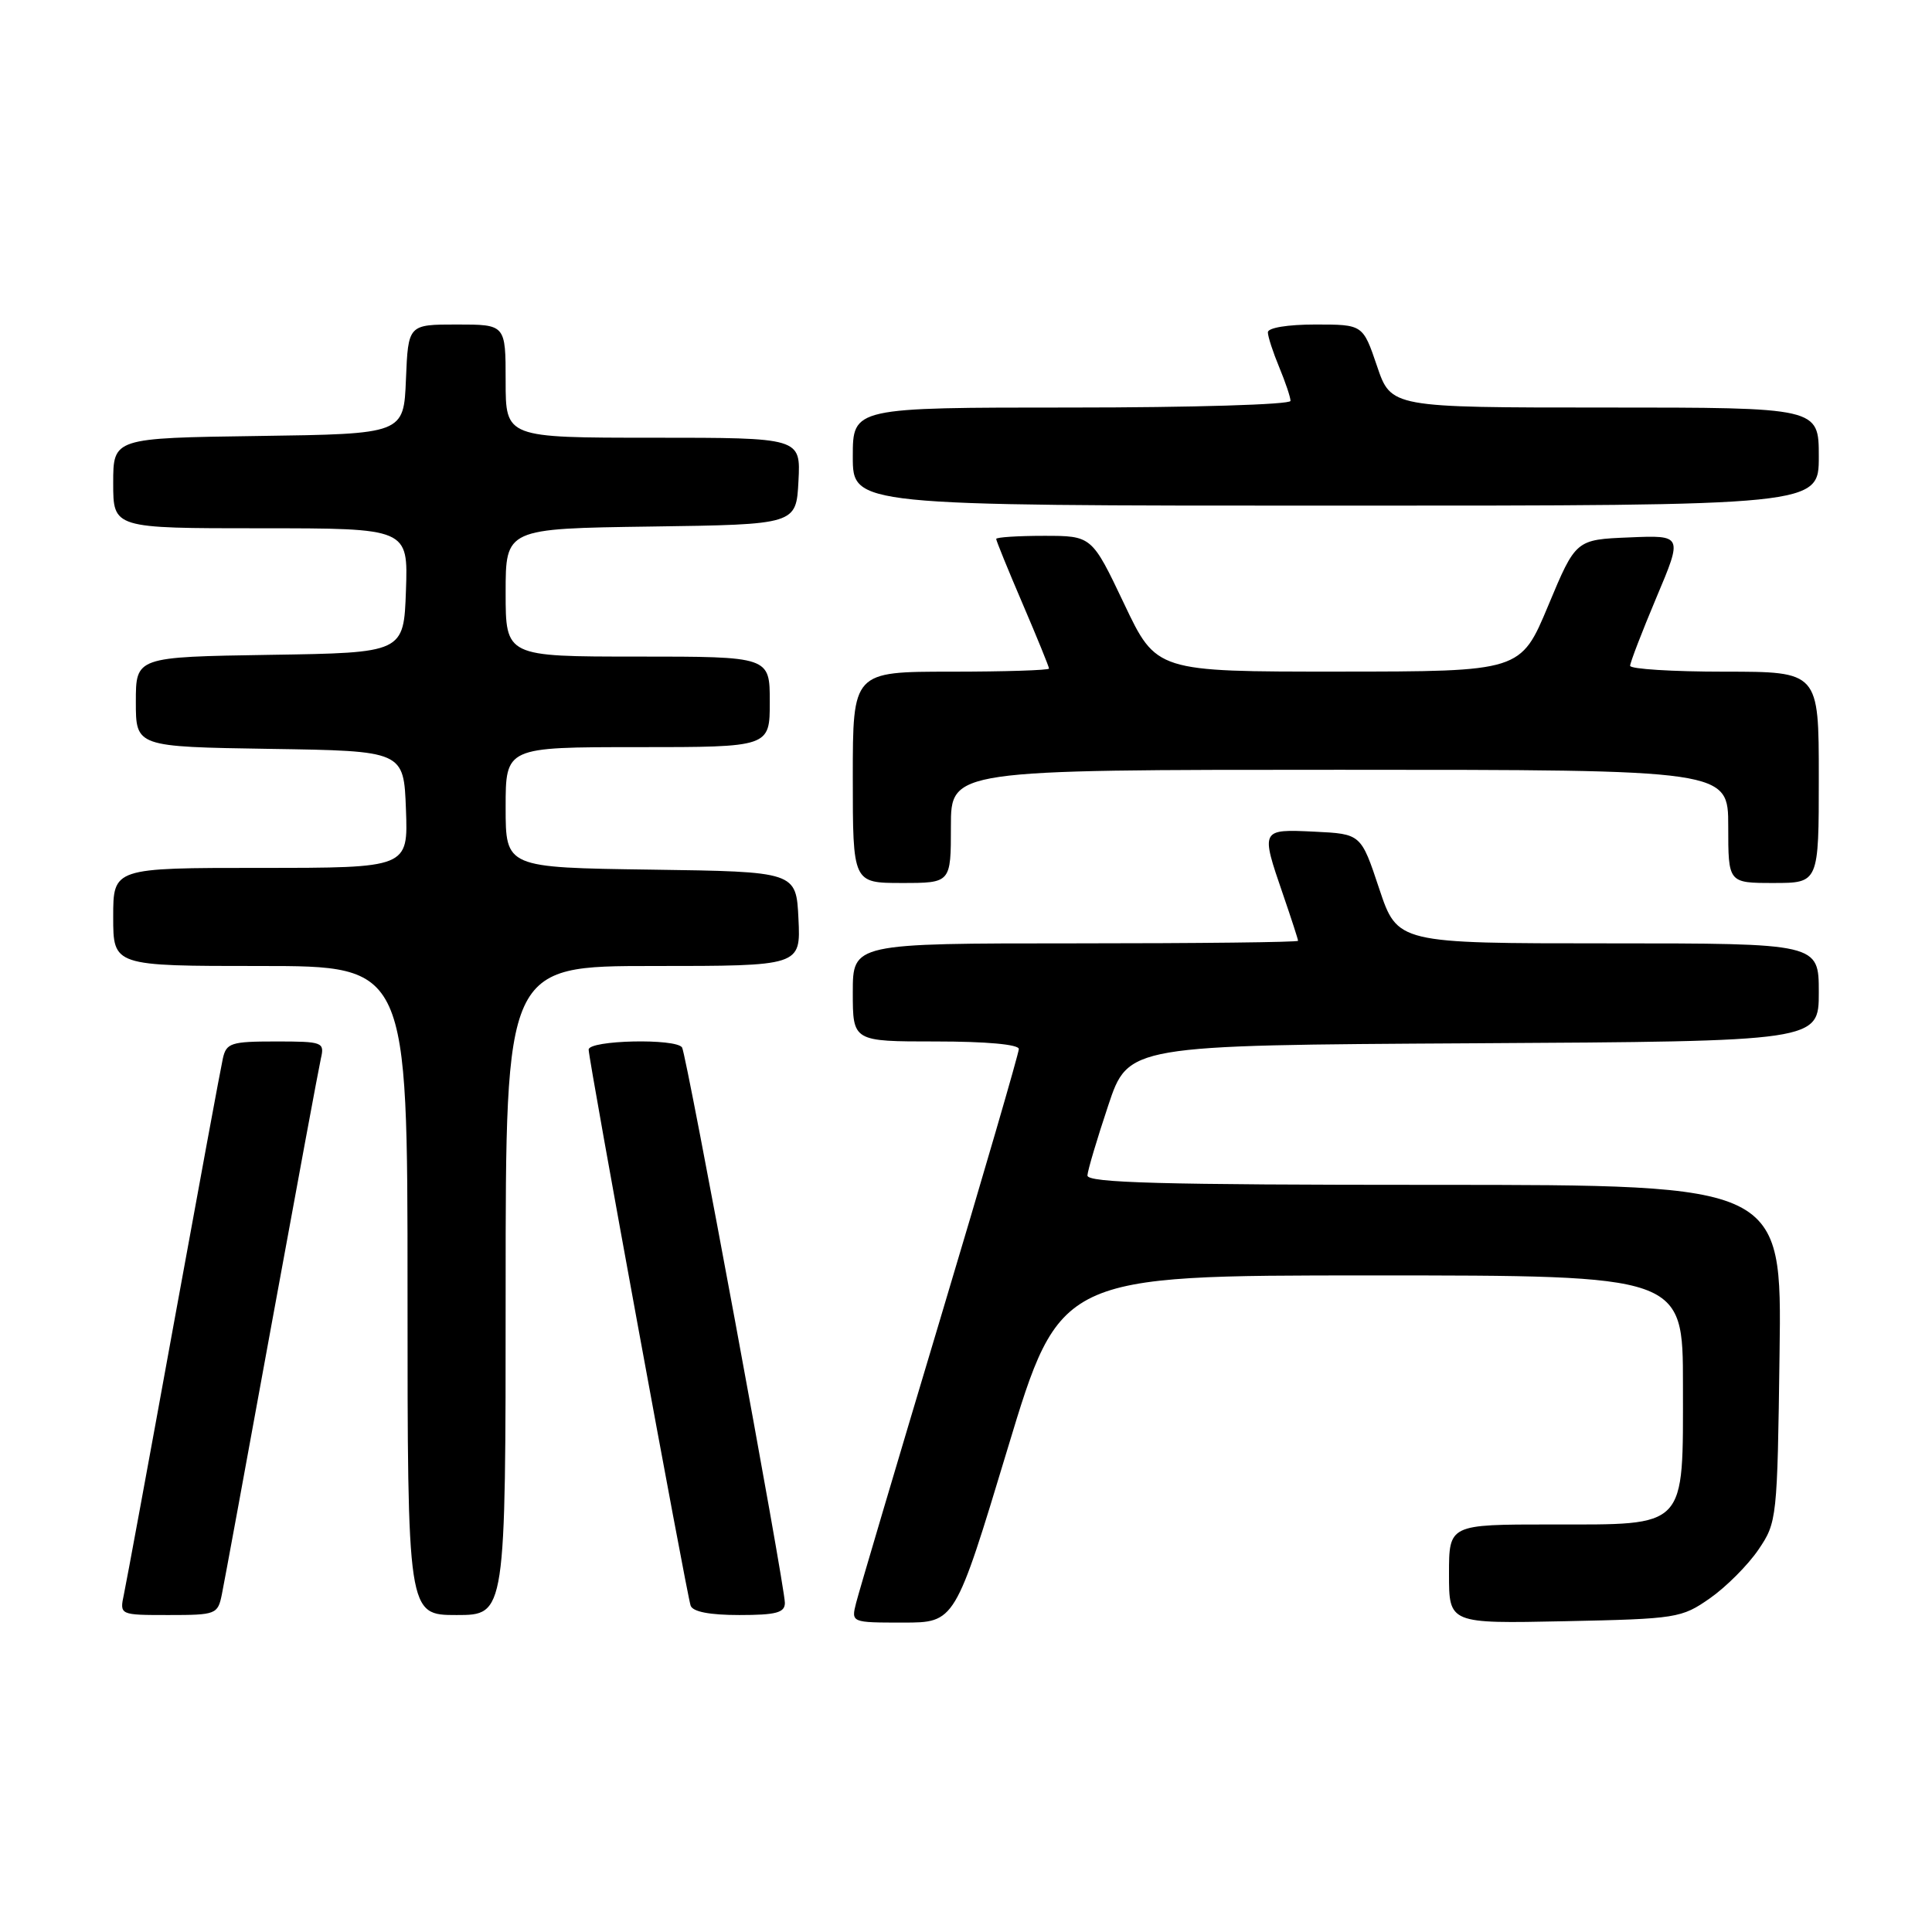 <?xml version="1.0" encoding="UTF-8" standalone="no"?>
<!DOCTYPE svg PUBLIC "-//W3C//DTD SVG 1.1//EN" "http://www.w3.org/Graphics/SVG/1.1/DTD/svg11.dtd" >
<svg xmlns="http://www.w3.org/2000/svg" xmlns:xlink="http://www.w3.org/1999/xlink" version="1.1" viewBox="0 0 256 256">
 <g >
 <path fill="currentColor"
d=" M 133.50 192.00 C 140.45 169.00 140.45 169.00 181.72 169.00 C 223.00 169.00 223.00 169.00 223.00 183.50 C 223.00 202.72 223.68 202.00 205.50 202.00 C 192.00 202.00 192.00 202.00 192.00 208.57 C 192.00 215.14 192.00 215.14 207.34 214.82 C 222.19 214.51 222.81 214.41 226.59 211.77 C 228.74 210.26 231.62 207.37 233.00 205.34 C 235.46 201.72 235.51 201.25 235.80 179.33 C 236.11 157.00 236.11 157.00 190.05 157.00 C 153.83 157.00 144.02 156.73 144.09 155.75 C 144.13 155.06 145.37 150.90 146.84 146.50 C 149.50 138.50 149.50 138.50 195.25 138.24 C 241.00 137.98 241.00 137.98 241.00 131.49 C 241.00 125.00 241.00 125.00 213.08 125.00 C 185.17 125.00 185.17 125.00 182.75 117.75 C 180.34 110.50 180.34 110.50 174.17 110.20 C 167.03 109.86 167.03 109.86 170.00 118.50 C 171.10 121.70 172.00 124.47 172.00 124.66 C 172.00 124.85 158.72 125.00 142.50 125.00 C 113.00 125.00 113.00 125.00 113.00 131.50 C 113.00 138.00 113.00 138.00 124.00 138.00 C 130.67 138.00 135.00 138.39 135.00 139.00 C 135.00 139.55 130.30 155.70 124.55 174.89 C 118.80 194.08 113.80 210.96 113.44 212.39 C 112.78 215.00 112.78 215.00 119.67 215.00 C 126.55 215.00 126.55 215.00 133.50 192.00 Z  M 29.40 211.25 C 29.71 209.74 32.67 193.65 35.98 175.50 C 39.30 157.35 42.24 141.49 42.52 140.25 C 43.02 138.09 42.77 138.00 36.54 138.00 C 30.61 138.00 29.99 138.20 29.53 140.25 C 29.25 141.49 26.32 157.35 23.01 175.50 C 19.71 193.65 16.74 209.74 16.42 211.25 C 15.84 214.00 15.84 214.00 22.34 214.00 C 28.63 214.00 28.86 213.91 29.40 211.25 Z  M 67.00 171.00 C 67.00 128.00 67.00 128.00 86.55 128.00 C 106.10 128.00 106.10 128.00 105.80 121.75 C 105.50 115.50 105.50 115.50 86.25 115.23 C 67.00 114.96 67.00 114.96 67.00 106.98 C 67.00 99.00 67.00 99.00 84.50 99.00 C 102.00 99.00 102.00 99.00 102.00 93.00 C 102.00 87.00 102.00 87.00 84.50 87.00 C 67.00 87.00 67.00 87.00 67.00 78.52 C 67.00 70.04 67.00 70.04 86.25 69.77 C 105.50 69.50 105.50 69.50 105.80 63.75 C 106.10 58.00 106.10 58.00 86.55 58.00 C 67.00 58.00 67.00 58.00 67.00 50.50 C 67.00 43.00 67.00 43.00 60.54 43.00 C 54.09 43.00 54.09 43.00 53.79 50.25 C 53.50 57.50 53.50 57.50 34.25 57.77 C 15.00 58.04 15.00 58.04 15.00 64.02 C 15.00 70.00 15.00 70.00 34.54 70.00 C 54.08 70.00 54.08 70.00 53.79 78.25 C 53.50 86.50 53.50 86.50 35.75 86.77 C 18.00 87.05 18.00 87.05 18.00 93.00 C 18.00 98.95 18.00 98.95 35.75 99.23 C 53.50 99.50 53.50 99.50 53.79 107.25 C 54.08 115.00 54.08 115.00 34.54 115.00 C 15.00 115.00 15.00 115.00 15.00 121.50 C 15.00 128.00 15.00 128.00 34.50 128.00 C 54.00 128.00 54.00 128.00 54.00 171.00 C 54.00 214.00 54.00 214.00 60.50 214.00 C 67.00 214.00 67.00 214.00 67.00 171.00 Z  M 104.00 212.39 C 104.00 210.12 90.98 139.78 90.38 138.80 C 89.61 137.56 78.00 137.82 78.00 139.08 C 78.00 140.48 90.96 211.10 91.51 212.75 C 91.79 213.57 94.04 214.00 97.97 214.00 C 102.84 214.00 104.00 213.69 104.00 212.39 Z  M 126.00 109.50 C 126.00 102.00 126.00 102.00 177.50 102.00 C 229.00 102.00 229.00 102.00 229.00 109.50 C 229.00 117.00 229.00 117.00 235.00 117.00 C 241.00 117.00 241.00 117.00 241.00 103.00 C 241.00 89.00 241.00 89.00 228.50 89.00 C 221.62 89.00 216.00 88.65 216.00 88.22 C 216.00 87.79 217.57 83.72 219.48 79.18 C 222.97 70.91 222.97 70.91 215.89 71.21 C 208.80 71.50 208.80 71.50 205.15 80.24 C 201.50 88.98 201.50 88.98 177.36 88.99 C 153.22 89.00 153.22 89.00 148.95 80.00 C 144.67 71.00 144.67 71.00 138.33 71.00 C 134.85 71.00 132.00 71.19 132.00 71.41 C 132.00 71.64 133.57 75.50 135.50 80.00 C 137.43 84.50 139.00 88.36 139.00 88.59 C 139.00 88.81 133.15 89.00 126.00 89.00 C 113.00 89.00 113.00 89.00 113.00 103.00 C 113.00 117.00 113.00 117.00 119.50 117.00 C 126.00 117.00 126.00 117.00 126.00 109.50 Z  M 241.00 60.50 C 241.00 54.00 241.00 54.00 212.66 54.00 C 184.32 54.00 184.32 54.00 182.46 48.50 C 180.59 43.00 180.59 43.00 174.29 43.00 C 170.63 43.00 168.00 43.43 168.00 44.03 C 168.00 44.60 168.68 46.68 169.50 48.65 C 170.32 50.63 171.00 52.64 171.00 53.12 C 171.00 53.61 157.98 54.00 142.00 54.00 C 113.00 54.00 113.00 54.00 113.00 60.50 C 113.00 67.00 113.00 67.00 177.00 67.00 C 241.00 67.00 241.00 67.00 241.00 60.50 Z "/>
</g>
</svg>